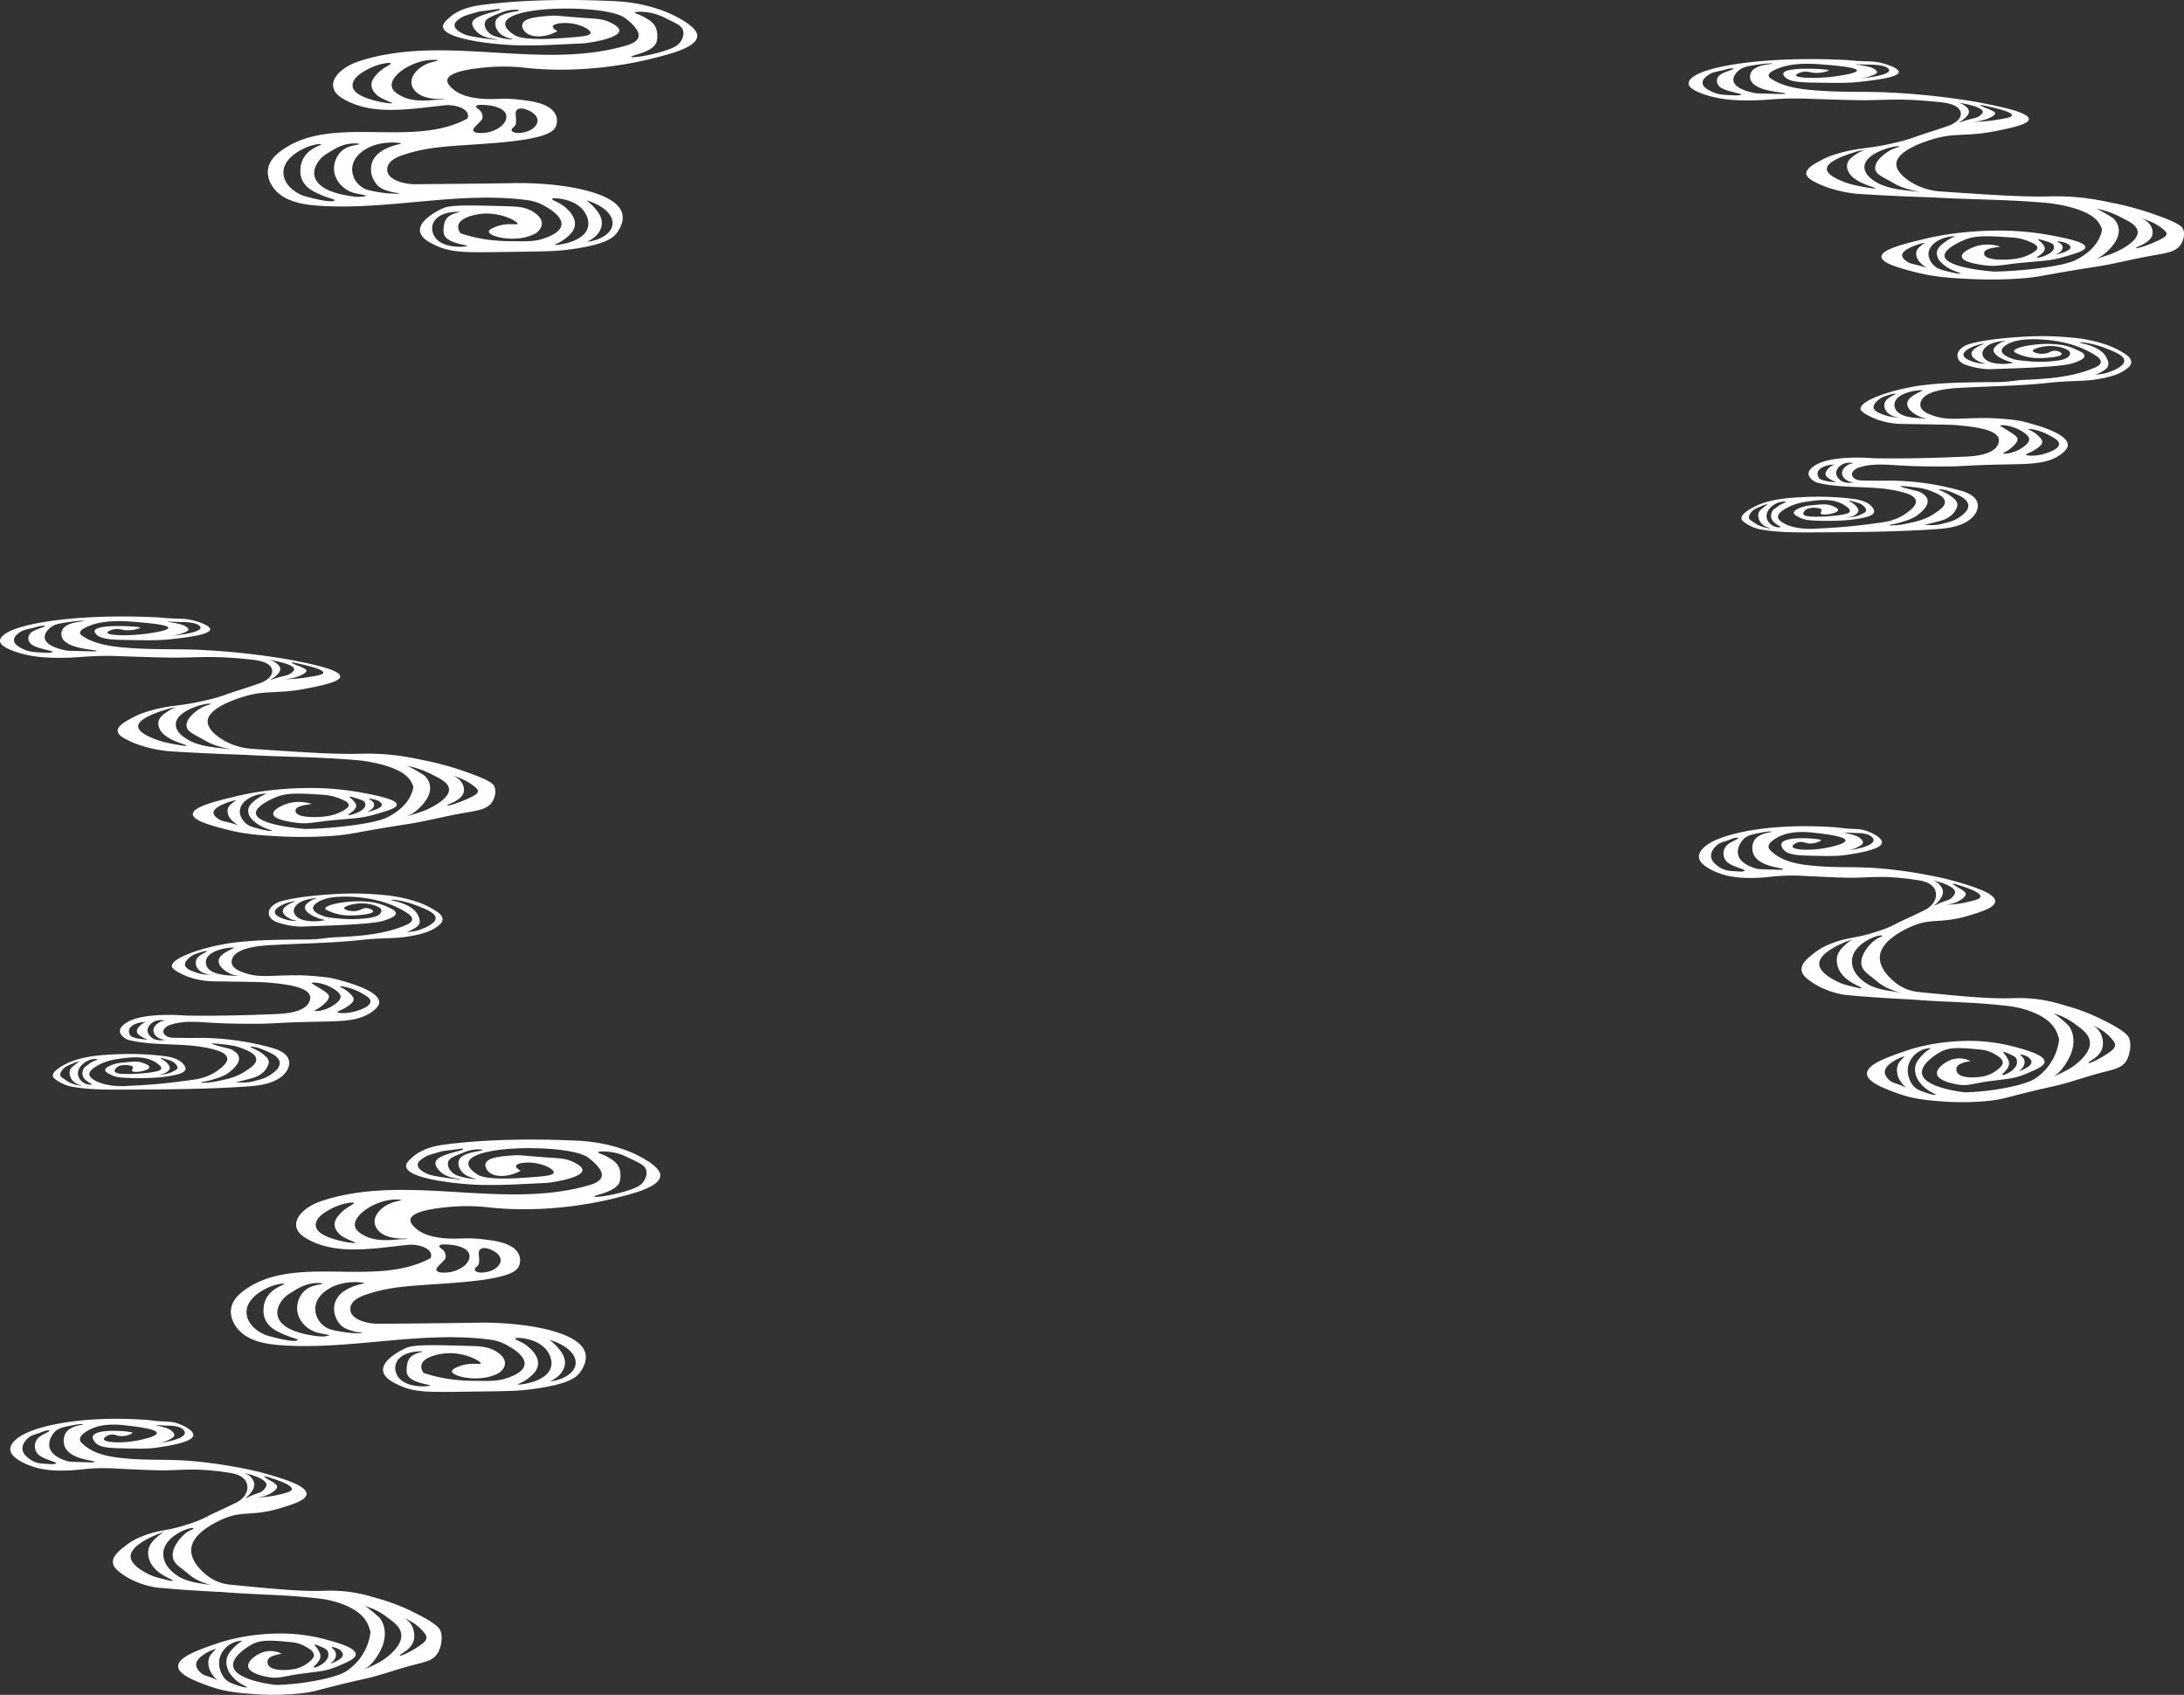 <svg xmlns="http://www.w3.org/2000/svg" viewBox="0 0 1772.55 1375.41"><rect x="0" y="0" width="1772.55" height="1375.41" fill="#333333" stroke="none"/><defs><style>.cls-1{fill:#fff;}</style></defs><title>アセット 13</title><g id="レイヤー_2" data-name="レイヤー 2"><g id="装飾"><path class="cls-1" d="M1772,186.42c-.71-2-2-5-23.82-12.56a243.85,243.85,0,0,0-30.08-8.49c-12.43-2.4-27.92-6.65-55-6-20.5.51-43-.9-87.87-4a52.54,52.54,0,0,1-22.13-6.34c-3.28-1.88-13.9-8.15-14-15.82-.09-10.85,22.88-18.13,28.28-19.87,19.39-6.23,27.73-1.82,54.58-7.42,10.92-2.27,24.58-5.11,24.68-9.25.15-5.68-25.29-10.61-41.83-13.82a595.41,595.41,0,0,0-76.6-8c-16.06-.52-32.17-.07-48.21-1.06-13.58-.84-29.93-2.08-41.19-9.07-1.12-.69-3.25-1.75-3.34-3.35-.16-2.76,5.62-5,8.08-6,10.84-4.27,25.22-4,36.06-3,22.78,1.71,27.47,3.49,27.52,4.81.08,2-10.85,3.76-15,4.4-16.16,2.54-34.07,1.92-34.43-.4-.17-1,3.25-2.54,6.11-2.94a16.44,16.44,0,0,1,6.12.54c7,1.35,14.38-1.1,14.36-1.8,0-.86-35.23-3.24-36.94,2.56a2.62,2.62,0,0,0,.69,2.18c3.19,4.58,12.06,5.13,24.78,5.34,17.54.29,26.31.44,35.41-.54,10.94-1.17,32.48-3.48,32.83-8,.23-3.12-9.62-6.48-15.45-7.75-4.12-.89-7-.9-11.91-1.06-12.21-.41-8.64-.8-22.85-1.34-58.29-2.22-102.83,4.89-115.55,13.22-1.35.89-5,3.29-4.83,6.27.2,3.26,4.88,5.7,9.34,7.49,14.11,5.67,29.23,6.13,38,6.14,18.67,0,22.79-1.89,44.69-1.52,3.72.06,1.84.08,13.72.46,21.25.67,32,1,39.94.88,10.89-.18,21.8-.74,32.68-.33,8.63.31,17.22,1,26.9,2.07,6.47.73,14.29,2.66,15.54,8,1.16,4.94-4.48,9.19-10.09,11.11-6.29,2.16-11.33,3.85-16.66,5.53-15.46,4.88-13.29,5.38-33.08,9.61-16.78,3.59-23.2,2.48-39.84,7.31a66.62,66.62,0,0,0-13.83,5.56c-7,3.79-18.41,9.68-6.92,16.34,16.12,9.36,36.64,10.79,36.64,10.79,25.9,1.68,48.26,2.44,52.39,2.59,15.76.55,12.44.65,29.57,1.29,25.3.94,44.3,1.15,71.18,3.41,0,0,33.47,2.82,42.6,16a21.73,21.73,0,0,1,2.8,5.6c-.11.68-.24,1.28-.35,1.76-3.25,13.54-16.22,20.53-19.8,22.44-3,1.59-8.42,4.11-27.52,6.81a335.37,335.37,0,0,1-40.07,3.21c-3-.23-38.75-3.09-40.07-12.42-.92-6.54,15.46-13.07,16.9-13.63,9.1-3.54,18.94-2.89,38.62-1.6a42.9,42.9,0,0,1,12.07,2.8c2.92,1.15,7.73,3,7.73,5.61,0,.68-.34,1.86-3.87,4a37.91,37.91,0,0,1-13.84,4.87c-8.07,1.1-23.31,1.51-25.26-3.26-2.15-5.26,9-5.83,12.82-6.66a32.89,32.89,0,0,0-18.24-.69c-5.52,1.47-13.47,5.35-12.93,8.95.67,4.4,13.72,6.23,17.87,6.81,10.72,1.5,14.6-.46,31.38-2,20.61-1.9,23.32-1.53,37.76-5.93,6.88-2.09,13.28-4,13.27-6.67,0-4.23-16.49-7.42-25.83-9.22a231.62,231.62,0,0,0-39.69-4.22c-31.71-.47-55,4.32-63.87,6.45-16.63,4-36.2,8.65-36.12,14.73.07,5.47,16,9.56,27.68,12.56,15.61,4,28,4.66,44.31,5.53a356.36,356.36,0,0,0,40.56-.4c17.61-1.29,16.1-2.53,61.79-9.62,14.57-2.26,28.76-6,43.23-8.6,13.53-2.46,21.45-3.12,25.57-9.66C1770.48,197.61,1773.9,192,1772,186.42ZM1513.72,52.36c5.59.2,6.07,0,9.08.31s6.57.69,9,2.39c8.2,5.79-20.49,8.52-24.1,8.83a43.4,43.4,0,0,0,13.14-3.2c.92-.38,2.47-1.08,2.57-2.14,0-.52-.25-1.17-1.61-2.14-2.18-1.56-4.67-2.23-9.47-3.14-3.92-.73-6-1-6-1.13S1509,52.2,1513.72,52.36ZM1405.6,77.25c-6.2-.19-11.67-.36-17.06-3.21-2.63-1.38-6.43-3.38-6.7-6.55-.34-4,5.22-7.06,6.27-7.64,1.73-1,4.27-1.51,9.29-2.61,2.27-.49,7.67-2.54,9.95-1.48-4.16,2.14-10.85,3.12-13.1,7-1.9,3.32-.25,7.13,3.5,9,4.94,2.41,10.57,3.14,15.83,4.86C1411.81,77.81,1407.88,77.32,1405.6,77.25ZM1442,76.18c-10.65-.23-16-.35-17.06-.53-1.57-.27-16.58-2.78-18-9.89-.85-4.18,3.42-7.88,4.19-8.54,3.63-3.16,8.39-3.8,17.89-5.09,5.89-.79,9.41-.81,9.47-.52.1.55-13.28.54-17.06,6.67a7.61,7.61,0,0,0-.32,7.22c4.42,9.15,28.18,9.34,28,10.41C1449,76.32,1445.56,76.26,1442,76.18Zm171.52,10.16c5.53,1.25,19.62,4.44,19.42,7.21-.12,1.72-5.69,2.6-13.34,3.81-11.6,1.84-18.86,1.42-18.86,1.37a34.6,34.6,0,0,0,14.06-3.08c4.49-2.1,4.48-3.47,4.45-3.77-.08-.85-1.08-1.37-3.08-2.4-2.4-1.24-3.92-1.52-7.13-3-1.94-.91-2-1.07-1.94-1.12C1607.2,84.91,1612.44,86.1,1613.49,86.34Zm-18.73,9.54c1.23-1.15,3.62-3.4,3.14-6a5.6,5.6,0,0,0-1.93-3,14.92,14.92,0,0,0-7.72-3.81s21,3,21,7.79c0,.78-.57,1.32-1.71,2.4-3,2.83-5.64,2.42-13,4.72-2.3.72-4.52,1.52-4.64,1.32S1592.36,98.15,1594.76,95.88Zm-79,56.36a127.84,127.84,0,0,1-13.23-2.67c-2.16-.63-19.86-5.83-19.86-12.48s17.58-12,22.65-13.62a74.5,74.5,0,0,1,8.16-2,38.92,38.92,0,0,0-6.75,3.47c-2.77,1.82-6.3,4.13-7.41,7.68a8.64,8.64,0,0,0,.33,5.48c3.51,10.34,22.64,13.64,22.3,14.74C1521.82,153.21,1519.39,152.87,1515.75,152.24Zm6.58-4.68c-5.43-3.3-8.17-6.39-9-10.15-3-13.44,27.63-20.32,28-18.39.12.57-3.82.74-8.83,3.87-1.27.8-11.48,7.34-10.6,14.2.62,4.77,6.75,6.7,14.81,11.47,6.67,3.95,14.29,5.82,21.88,7.24C1546.46,154.27,1533.05,154,1522.33,147.56Zm151.13,55.22A3.9,3.9,0,0,0,1674,200c-.6-2.5-4.21-3.52-3.92-4s2.86.19,4,.47a12.39,12.39,0,0,1,3.45,1.13c.34.19,2.74,1.54,2.89,3,.34,3.25-11.4,6.12-11.58,5.81S1672.07,205.39,1673.46,202.78Zm-19.31-8.42c.35-.53,4.31.72,5.12,1,4.33,1.37,6.51,2,7.25,3.42,2.8,5.42-7.18,9.42-12,10.29-.54.09-1.3,0-1.38-.4,1-.76,2.19-1.44,3.16-2.26,1.32-1.12,3.25-2.76,3.25-4.83,0-1.37-.84-2.4-1.86-3.68C1655.92,195.6,1653.9,194.76,1654.15,194.36Zm-96.66,21.1c-4.82-1.26-6.2-1.27-8.26-2.33-.56-.29-5.42-2.86-5.47-5.88-.1-5.87,18.12-10.62,18.43-10.13.08.13-1.19.63-3.36,2.46a12.9,12.9,0,0,0-2.75,2.81,7,7,0,0,0-.74,5.13c.91,5.56,7.7,9.34,8.69,9.88C1562.58,216.92,1560.32,216.21,1557.49,215.46Zm24.3,5.07c-5.65-1.42-8.56-2.15-11.26-4.27-3.48-2.73-5.83-7.15-5.34-11.22.84-6.84,9.79-13.16,21.75-13.36a41.8,41.8,0,0,0-10,5.9c-3.47,2.8-4.29,4.56-4.7,5.84a7.34,7.34,0,0,0-.16,3.69c.39,2.1,1.58,4.56,5,7.42,6.55,5.51,14.3,6.74,14.08,7.34S1586.29,221.66,1581.79,220.53Zm133.88-15.34c-5.68,2.36-15.47,5.1-15.47,5.1,6.91-2.14,13.71-9.29,16.84-14.56,3.61-6.09,3.68-13-1.73-18.35-.88-.88-10.42-6.73-14.36-8.2a76.31,76.31,0,0,1,21,7.44c4.79,2.53,11.9,5.58,12.88,10.76C1736.29,195,1722.18,202.48,1715.67,205.19Zm37.93-11c-8.61,4.35-19.51,7.92-20,7s11.22-3.38,13.21-10.49a9.73,9.73,0,0,0-1-6.94c-2.42-4.74-7.55-6.57-8.64-6.93,2.58.78,4.64,1.55,6.06,2.12a45.08,45.08,0,0,1,12.56,7.21c2.12,1.79,2.58,2.62,2.57,3.47C1758.4,191.64,1755.67,193.12,1753.6,194.16Z"/><path class="cls-1" d="M1725.23,287.57a66.44,66.44,0,0,0-15.41-7.74,119.6,119.6,0,0,0-27.52-5.78,247.17,247.17,0,0,0-42.32-.66c-13.48.9-27.65,2.14-40.74,5.52-5.34,1.38-12.66,5.86-10,12.17,1.25,3,4.69,4.6,7.91,5.57a66.88,66.88,0,0,0,17.36,3c13.49-.63,58.57-1.45,68.08-5,2.23-.82,9-2.77,9.24-5.7.24-2.4-4.25-4.05-6-4.9a46,46,0,0,0-12.71-4.15,81,81,0,0,0-10.44-.8c-13.36-.15-28.16,3-28.14,5.84,0,.88,1.45,1.47,4.36,2.67a41.35,41.35,0,0,0,15.81,3c7.16,0,18.47-1.13,18.61-3.32.08-1.16-2.92-2.6-5.57-2.67-2.36-.06-3.54,1-5.56,1.7-5.46,1.94-12.24-.2-12.35-1.63s7.21-3.93,14.24-3.92c7.6,0,15.9,2.86,16,5.65.21,5.11-8.9,6.06-12.52,6.52a106.22,106.22,0,0,1-23.24,0c-5.39-.51-8.13-.78-10.57-1.63-2.27-.79-9.06-3.15-9.15-6.67-.07-3.08,5-5.76,7.74-6.71.7-.25,4.52-2,12.57-2.45,0,0,32-2.7,55.9,13,2.61,1.7,4.42,3.49,4.22,5.33-.23,2.14-2.48,3.46-4.51,4.35-11.92,5.25-24.92,7.61-37.89,8.84-6.55.62-13.13,1-19.71,1.26-5.66.25-11.34,1.35-17.08,1.63q-2.94.15-5.9.19c-3.73.07-4.83,0-13.6.11-7.45.1-13.43.24-15.3.29-1.51,0-19.16.54-32.44,2.38-21.65,3-49.16,11.93-48.61,19,.06.74.47,2.06,5.39,4.85,12.26,6.94,24.7,7.27,29.21,7.34,36.28.55,39,.56,44.63,1.09,12.09,1.14,31.16,3.08,33,11a7.08,7.08,0,0,1-.54,4.32c-3.7,8.89-20.24,9.82-26.62,10.1-48.11,2.17-74.55,1.29-74.55,1.29-1.52-.13-34-2.82-47.38,5.83-1.42.92-5.43,3.51-5.32,6.82.13,3.66,5,6.71,7.35,7.27,23.61,5.71,49.19,1.13,72.25,8.64,3,1,6.36,2.52,7.38,5.46,1.47,4.25-5.69,9.19-7.8,10.71-7.78,5.6-16,6.86-19.73,7.38-23.53,3.31-33.16,4.06-56.23,5.18,0,0-15.78.78-24.87-5.45-2.76-1.89-3.1-3.44-3.14-4.18-.08-1.56.94-3.52,5.42-6.31,6.8-4.23,14-5.61,19-6.28,9.92-1.31,21.16-2.79,30.37,3.59a25.14,25.14,0,0,1,2.78,2.24,2.84,2.84,0,0,1,.69,2.47c-.19.66-1.13,2.38-15.53,3.58-2.81.24-4.68.39-7.42.45-6.16.13-14,.29-14.72-2.12-.36-1.15,1-2.52,1.51-3,1.49-1.51,3.45-1.77,5.33-2a14.35,14.35,0,0,1,3.71,0c1.77.22,3.67.47,4.17,1.57s-1,2.23-.66,3c1,2.12,13.92.07,14.11-2.82.12-1.89-5.28-3.6-6.24-3.9-3.5-1.1-7.49-.72-15.32.09a29.65,29.65,0,0,0-9.74,2.24c-1.73.78-4.66,2.09-4.64,3.81,0,1.32,1.76,2.29,3.52,3.25a23.4,23.4,0,0,0,7.61,2.58c10.92,1.3,26.15.51,27.36.45a110.06,110.06,0,0,0,15.76-1.79c7.79-1.5,10.42-3,10.9-4.94.15-.59.19-1.64-.93-3.36-3.73-5.72-12.74-7-15.3-7.39a228.51,228.51,0,0,0-40.29-1.57c-14.34.64-30.25,1.81-43,9.14-2.4,1.38-8.65,5.06-8.06,8.56.1.59.49,1.76,4.08,4a34.08,34.08,0,0,0,10.9,4.5c14.25,2.59,28.86,2.52,43.37,2.46,32.6-.16,65.22-.32,97.74-2.46,9.54-.63,19.58-1.61,27.49-6.69.4-.25.79-.52,1.18-.8,4.67-3.34,8.35-9.06,6.61-14.41s-8.16-8-13.86-9.59a216.88,216.88,0,0,0-62.51-8c-5.41.1-10.66-.1-16-.11-2.46,0-5.07-.2-7.08-1.57-5.15-3.51-.61-7.7,3.51-9,10.49-3.39,20.92-2.41,31.73-1.74,11.52.72,23.07.94,34.61.93,20.83,0,17.49-1,52.13-1.67,21-.43,35.82-.16,46.8-9.38,2.59-2.19,4.16-4.22,4.14-6.52-.1-9.09-25-15.89-31.07-17.54a72.18,72.18,0,0,0-12.48-2.65c-13-1.5-21.3-1.55-21.3-1.55-24.06-.13-31,2.29-43.94-1.8-4-1.27-10-3.6-10.81-8a7.29,7.29,0,0,1,.74-4.44c4-8.54,24-9.86,30.24-10.22,23.92-1.38,48-1.54,71.79-4,4.37-.46,8.74-.89,13.13-1.16,9.62-.59,19.36-.36,28.88-2.1,8.29-1.52,17.21-3.5,23.65-9.13a7.06,7.06,0,0,0,2.61-3.87C1730.11,291.6,1727.62,289.22,1725.23,287.57Zm-121.29,6.71c-1-.26-10.1-2.49-10.37-6.28s8.66-7.57,13.52-8.58a18.47,18.47,0,0,1,3.39-.47c.09.18-2.1.7-4.32,1.88-1.86,1-5.94,3.15-6.07,6.07-.16,3.29,4.76,6.08,7.59,7.09,2,.72,3.76.79,3.74.93S1607.71,295.2,1603.94,294.28Zm20.26-16.43c-2.58,1.19-5.94,3.73-6.22,6-.42,3.47,6,8.24,16.41,10.48a38.82,38.82,0,0,1-15.41.43c-3.13-.54-6.37-1.59-8.4-3.95-4.5-5.23,1.05-10.16,6-12.07a37.09,37.09,0,0,1,12.18-2.2A15.18,15.18,0,0,0,1624.2,277.85ZM1504.25,407c3.7,1,5.55,1.49,7.22,2.79.81.64,3.48,2.71,3,4.7-.27,1.16-1.49,1.75-3.94,2.92a25.63,25.63,0,0,1-6.72,2.09,19.46,19.46,0,0,1-5.11.37,14.09,14.09,0,0,0,5.59-1.28c.68-.34,3.92-1.94,4-4.34a3.73,3.73,0,0,0-.82-2.19c-2.55-3.86-6.84-5.2-6.66-5.63S1503.23,406.7,1504.25,407Zm-67.44,21.61c-.08.33-6.19-.4-10.78-3-.81-.45-1.66-1-3.36-2.17-2.66-1.79-2.93-2.14-3.1-2.53-.86-2,1.24-4.61,1.82-5.32,1.6-2,3.48-2.83,7.14-4.44,2.33-1,5.59-2.26,5.78-1.9.11.21-.92.78-3.06,2.54s-3.16,2.61-3.71,3.8a6.84,6.84,0,0,0-.46,3.81,9.75,9.75,0,0,0,2.78,5.61C1432.89,428.11,1436.88,428.33,1436.81,428.59Zm6.49-.65a10.92,10.92,0,0,1-6.64-2.93c-7.27-7.1.44-15.91,8.41-17.66,2.15-.47,4.42-.4,4.49-.05s-2.17.86-5.58,2.88c-2,1.19-1.13,1-4.15,2.95-1.39.91-3,4.15-2.18,7.24.57,2.16,2.09,3.42,3.57,4.64a38.31,38.31,0,0,0,4.21,2.58A5.39,5.39,0,0,1,1443.3,427.94Zm136.33-30.05a43.49,43.49,0,0,1,7,2.68,54.24,54.24,0,0,1,5.73,2.77c2.91,1.87,6,4.76,5,8.46-.94,3.48-4.49,6.14-7.41,8.1-4,2.73-7.86,3.65-11.47,4.6a37.5,37.5,0,0,1-10.93,1.63s-.55,0-5.79-.23c2-.45,4.88-1.12,8.34-2,4.69-1.21,7.07-1.83,8.81-2.69s6-3,8.35-7.4c1.45-2.69,1.46-4.15,1.39-4.7a7.19,7.19,0,0,0-2.55-4.26c-5.61-5.27-12.47-7-12.29-7.62C1574,396.81,1577,397.23,1579.63,397.89Zm-37.33-3.36c0-.09.27-.37,5.56.19,8.69.92,13,1.38,17.91,3.2s12.3,4.61,12.7,9.16c.34,3.86-4.57,7.08-9.12,10.07-7.12,4.67-14.27,6.16-23.47,8.08a50.27,50.27,0,0,1-6.18.89c-2.61.22-6.4.35-6.44,0s5-.79,11.59-2.92c3.91-1.25,7.2-2.3,10.67-4.7,1.17-.81,10.33-7.15,8.81-13.22-.62-2.44-2.71-3.9-4.18-4.93-2.71-1.9-4.58-1.72-12.75-4C1542.35,394.89,1542.29,394.6,1542.3,394.53Zm-59.18-4c-5.16-1-6.13-1.89-6.53-2.34a5.79,5.79,0,0,1-1.41-4.54c.59-3.53,6.16-6.52,13.91-6.72a12,12,0,0,0-4.87,3c-1.18,1.23-2.87,3-2.58,4.94s2.25,3.12,4.09,4.25c2.39,1.47,4.24,1.74,4.17,2S1486,391.09,1483.12,390.54Zm17.33-13.61c-2.46,1.17-5.52,3.88-5.44,7.07.08,3.57,4.11,7.28,9.73,7.39-.47.12-7.75,1.83-12-2.51-.55-.57-2.92-2.82-2.44-5.84s3-5,4.12-5.7c4.3-2.83,9.27-1.68,10.31-1.41A10.42,10.42,0,0,0,1500.45,376.93ZM1663,353.14c4.42,2.38,8.17,4.41,8.15,7.14,0,4.57-10.61,7.58-12.48,8.12-7.33,2.08-14.22,1.46-14.37.51-.13-.77,4.13-1.4,9.48-5.42,3.17-2.39,3.61-3.63,3.69-4.5.18-2.12-1.65-3.86-3.51-5.59-4.08-3.79-7.82-4.68-7.67-5.12C1646.54,347.63,1654.76,348.66,1663,353.14Zm-39.55-7.68c.33-1.1,10.62-.29,18.8,5.3,4.32,3,4.57,4.87,4.61,5.45.19,3-3,5.27-5.25,6.88-6.94,5-15.46,5.62-15.75,4.77-.16-.49,2.48-1.07,6-4.06,2.64-2.23,5.95-5,5.53-7.86-.27-1.85-3.4-3.81-9.65-7.67C1624.14,346,1623.39,345.77,1623.49,345.46Zm-93.76-8.56c-4-1.37-8.53-3-9.06-6.08-.56-3.31,4.91-7.12,5.18-7.32a20.34,20.34,0,0,1,5.36-2.36c2.6-.91,6.93-2.16,7.2-1.57.37.81-8,2.95-8.91,8.13a7.73,7.73,0,0,0,.36,4c1.41,3.88,6,6.51,11.51,7A34.11,34.11,0,0,1,1529.73,336.9ZM1558.18,318l-.45.23c-4.45,2.28-10.82,5.46-9.66,10.65,1,4.45,6.51,7.82,11,9.61a38.8,38.8,0,0,0,5.27,1.05c-1.55,0-4.24,0-8.17-.29-6.76-.51-17-2-18.46-9.19-1-4.85,2.69-8.3,7.4-10.36a36.85,36.85,0,0,1,8.35-2.45c1.23-.21,2.48-.33,3.73-.5.72-.1,3.49,0,3.89-.21Zm154.61-16.43a33.94,33.94,0,0,1-12.37,2.38,24.75,24.75,0,0,0,7.85-3.88,7.4,7.4,0,0,0,2.32-2.32c1.65-3.09-.7-7.14-1.36-8.28-5.34-9.24-21.49-10.83-21.33-11.52.12-.53,9.88.16,21.79,4.93,7,2.8,14.39,5.78,14.37,9.86C1724.05,297.11,1715.7,300.45,1712.79,301.61Z"/><path class="cls-1" d="M527.72,47.87c-19.46,4.83-59.71,11.94-102.58,7a153.63,153.63,0,0,0-30.58-.18c-7.53.69-29.36,2.69-31.37,9.73-.91,3.19,2.59,6.2,4.63,8,10.24,8.82,30,8.09,36.05,7.87,1.91-.07,5.59-.27,10.82,0,3.08.13,6.48.48,12.15,1.25,5.15.7,18.79,2.56,23.47,10.34a11.58,11.58,0,0,1,.45,11.45c-2.29,4.07-9.1,9.53-50.4,12.8-34.9,2.76-51.7,2.26-73.9,9.86-5.22,1.78-10.89,4.7-12,9.77-2.14,9.7,12.62,13.87,23.23,13.75,30.81-.35,45.53-.33,80.39-.92,32.48-.54,79.62,5.68,86.44,23.24,3.45,8.87-4.43,17.9-4.78,18.29-3.19,3.55-9.78,8.57-37.25,12.31C450.27,204,444,204,406,204.52c-28.23.37-39.57.54-52.08-5.21-4.53-2.08-12.17-5.71-13-11.56-1.45-9.93,17.78-18.39,18.81-18.83,6.53-2.81,22.27-2.4,53.49-1.49,5.67.17,13.52.48,19.83,4.66,1.85,1.23,7.22,4.78,6.68,10-.42,4-4,6.64-5.22,7.44a38.2,38.2,0,0,1-10.08,3.41c-13,2.47-27.61-1.54-27.7-4.95,0-1.57,3-2.85,5.35-3.83,9.08-3.8,17.48-1.34,18-2.51.72-1.67-14.9-10.63-31.74-7.81-2.72.45-14.14,2.36-16.18,8.47-.94,2.85.52,5.5,1.6,7a121.17,121.17,0,0,0,16.92,4.35,139.78,139.78,0,0,0,24.45,2.06c12.63.2,18.94.3,25.88-2.09,4-1.38,13.06-4.5,14.5-10.34,1.85-7.51-10.18-14.26-12.94-15.81a37.23,37.23,0,0,0-13.61-4.93c-56-7.76-113.18,8.2-169.73,4.43-10.42-.7-21.21-2.21-29.84-7.67s-14.41-15.88-11.08-25.14c1.79-5,5.89-8.95,10.34-12.16,41.25-29.69,105.89-1.24,150.8-25.85,2.93-7.74-9.87-11.6-18.61-10.7-27.87,2.88-58.45,8.74-82.1-5.16-2.94-1.72-5.79-3.83-7.29-6.75-5-9.82,7.43-19.58,18.43-23.33C358.87,26.68,437.93,57.52,508.06,37c3.62-1.06,7.46-2.45,9.45-5.45,4.25-6.43-9-16-10.49-17.11l-.12-.08C492,3.86,413.44,3.89,410.13,18.51c-1,4.42,5.24,8.5,7.06,9.69,2.22,1.45,8.49,4.95,39.79,2.67,14.38-1.05,21.59-1.62,22.25-3.88.82-2.82-8-7.2-16.43-8.11-5.69-.62-13.31.13-14.05,2.35-.47,1.38,1.81,3,3.69,4.08-9.53,5.22-20,5.42-25.09,1.58-2.41-1.82-4.47-5.2-3.06-8,2.21-4.43,11.86-5.21,21-6,7.66-.62,7,.23,33.87,2,5.62.37,11.4.72,17.05,3.79,2.56,1.39,6.69,3.64,6.43,6.31-.52,5.39-18.55,9-28.49,10.16-.28,0-5.58.28-16.18.78-13.41.63-17.35.79-22.36.87,0,0-7.49.12-14.64,0-16.49-.34-59.82-4.36-61.39-14.81-.4-2.7,2.12-5,5.2-7.74,8.85-8,21.92-9.71,27.89-10.44,42.1-5.19,83.88-3.82,102-3.07,8.15.33,22.25,1,38.51,6.27A114.94,114.94,0,0,1,544,11.1c3.26,1.52,22.13,10.32,21.9,18.09C565.62,38.66,542.84,44.13,527.72,47.87ZM360.53,190.6c-1-2.59-.43-6.33-.28-7.22a12,12,0,0,1,2.21-6c3.52-4.43,10.92-5.06,10.81-5.34s-14-1.06-20,6.36c-3.91,4.77-2.88,10.78.23,14.73,7.16,9.08,25.35,7.23,25.6,6.44S363.35,197.63,360.53,190.6ZM482.6,195c8-2.31,14.69-7.39,14.56-14.22-.15-7.44-8.69-14.57-21.35-18.26,1.18.85,14.22,10.51,12.53,20.25a16.91,16.91,0,0,1-2,5.36c-2.9,4.64-7.73,7.09-10,8.08A32.32,32.32,0,0,0,482.6,195Zm-24.21-27.05c1.69,1.38,9.77,8,8,15.84-1.08,4.7-5.28,8-7.61,9.84-4.64,3.66-8.78,4.64-8.6,5,.39.66,19.92-1.22,25.72-11.12,3.61-6.18.68-13.44-3.35-17.86-4.58-5-11-6.83-13.37-7.47-4.73-1.27-10.57-1.72-11.06-.73S453.16,163.66,458.39,167.94Zm-211-47.78c-1.86.84-18.28,8.14-17.33,20.76.58,7.64,6.63,13.83,15.08,17.5,2.27,1,25.37,7.21,26.42,4,.21-.63-4.36-1.44-10.39-4-5.08-2.18-10.4-4.46-13.9-9a17.08,17.08,0,0,1-3.42-12.08,19.25,19.25,0,0,1,5.39-12.89c5-5.16,11.79-6.72,11.41-7.38S253.56,117.35,247.36,120.16Zm35.15-3.3c-6.3,1.07-10.85,3.87-15.67,6.91a34.68,34.68,0,0,0-5.54,3.87c-1.05,1-8.21,8.13-5.85,16.07,3.16,10.69,20.89,13.95,25.75,14.84s11.48,2.07,16.2.22c-4.12-1.21-8.67-1.42-12.76-3.14-6.83-2.85-12.33-9-13.39-16.21-1-6.91,2.09-15.46,9.62-19.33,4.88-2.51,10.72-2.58,10.62-3.17S287,116.1,282.51,116.86Zm15.28,3.61c-2,1.13-9.24,5.25-11.38,12.66s1.49,15.72,8.83,19.65c2.71,1.45,5.53,1.95,11.19,3,9.47,1.71,17.67,1.47,17.72,1.12s-3.79-.2-8.68-1.8c-1.88-.62-6.45-1.69-9.3-4.94-3.79-4.33-5.52-9.36-5-14.39a15.6,15.6,0,0,1,2.53-7.44c3.94-5.93,11.28-8.58,14.23-9.65,4.79-1.73,7.63-1.77,7.58-2.11C325.41,115.76,309.83,113.8,297.79,120.47ZM415.34,106c.58,1.26,3,1.92,5,1.94,5.95,0,12.18-2.37,14.82-6.52,3.21-5.06-.91-9.54-6.6-12-2.21-1-4.84-1.77-7.3-1.16-5.86,1.46.25,10.88-4.11,14.66-.78.68-1.73,1.36-1.87,2.25A1.43,1.43,0,0,0,415.34,106Zm-30.85.58a6.18,6.18,0,0,0,3.6,1.25c8.68,1,19.63-3.47,22.29-10.25,3.81-9.73-11.31-12.75-20.87-12.47-1.24,0-2.82.31-3.06,1.26a1.17,1.17,0,0,0,.39,1.08,8,8,0,0,0,1.2.93,7.71,7.71,0,0,1,3.56,7.44C391.13,98.69,382.12,104.17,384.49,106.55ZM313.35,81.42c-1.56-.72-3.81-1.82-5-2.52-2.19-1.29-6.45-4.77-6.85-9.39-.36-4.22,2.67-7.47,4.74-9.69,5-5.39,11.46-7.4,10.87-8.42-.44-.75-4.22-.08-5.72.19a48.11,48.11,0,0,0-15.69,6.19c-3.82,2.25-7.75,5.15-9.07,8.82-2.21,6.21,3.47,10.11,10,12.61,10.79,4.12,21.58,5.1,21.81,4.47C318.54,83.45,317.15,83.17,313.35,81.42Zm31.88-29c5-2.46,10.21-2.83,10.08-3.41s-4.74-.55-8.25-.13C332.3,50.62,315.46,62.2,318.18,71c1.11,3.58,5.18,5.7,7.81,7.09,7.42,3.9,16.3,3.58,21.35,3.39,3.09-.11,4.32-.49,10-.69a12.3,12.3,0,0,0,3.41-.35c0-.47-13.33,1.17-21.28-4.38-.69-.48-4.6-3.3-5.41-7.79C332.84,61.5,339.39,55.29,345.23,52.42ZM405.6,7.35c-.16-.17-.48-.15-.74-.11-14,1.93-15.73,2.08-15.73,2.08-8.16,2.26-12.29,3.42-14.54,4.85-2.45,1.55-5.58,3.53-5.65,6.25-.08,3.39,4.62,5.78,6.95,7,1.62.82,4.24,1.93,17,3.71,7.65,1.07,10.77,1.24,10.83,1,.12-.41-10.53-.49-16.46-6.07-.54-.5-5.61-5.27-3.49-8.91,3.05-5.27,21-8,21.74-9.18C405.77,7.52,405.6,7.35,405.6,7.35Zm10.55,24.51c.1-.31-4-.57-8-3a13.07,13.07,0,0,1-5.29-5.73c-.31-.73-1.75-4.13-.13-7.07,3.49-6.33,19-6.54,18.77-7.63-.11-.6-4.77-.82-9.19.08a27.18,27.18,0,0,0-4.57,1.36c-8.34,3.21-12.51,4.82-13.76,7.38-1.73,3.54.79,7.63,3.44,9.82,2.36,2,5.13,2.64,9.23,3.66C411.6,31.93,416,32.17,416.15,31.86ZM553.81,23.4c-1.39-2.71-5-4.49-12.36-8A51.43,51.43,0,0,0,530.67,11c-7.42-1.9-15-1.73-15.35-.76-.25.77,4.33,1.4,10.22,5.26a18.5,18.5,0,0,1,5.5,4.76,13.74,13.74,0,0,1,2.34,7.15,18,18,0,0,1-.61,7c-3.13,8.17-20.89,10.45-20.47,11.66.34,1,12.79-.44,25.76-4.4,9-2.74,11.65-4.68,13.37-6.65C551.73,34.75,556.64,28.94,553.81,23.4Z"/><path class="cls-1" d="M1728.43,843.89c-.62-2.55-1.73-6.24-20.74-15.73a163.79,163.79,0,0,0-26.2-10.64c-10.82-3-24.31-8.34-47.87-7.49-17.85.64-37.41-1.13-76.52-5a35.75,35.75,0,0,1-19.27-8c-2.86-2.34-12.11-10.21-12.16-19.82-.08-13.59,19.92-22.72,24.63-24.9,16.88-7.81,24.14-2.29,47.52-9.29,9.51-2.85,21.4-6.42,21.5-11.6.12-7.12-22-13.3-36.43-17.32-5.8-1.62-36.68-8.66-66.71-10-14-.65-28-.08-42-1.32-11.83-1-26.06-2.61-35.87-11.37-1-.87-2.83-2.2-2.91-4.2-.14-3.45,4.9-6.31,7-7.52,9.44-5.35,22-5,31.41-3.71,19.84,2.15,23.92,4.38,24,6,.07,2.57-9.45,4.72-13,5.53-14.08,3.18-29.67,2.4-30-.51-.14-1.31,2.84-3.18,5.33-3.68a10.18,10.18,0,0,1,5.32.67c6.06,1.7,12.53-1.37,12.51-2.25,0-1.08-30.68-4.06-32.17,3.21a4.25,4.25,0,0,0,.6,2.72c2.78,5.74,10.51,6.43,21.58,6.7,15.28.37,22.91.55,30.83-.67,9.54-1.47,28.29-4.36,28.59-10,.21-3.91-8.37-8.13-13.45-9.71-3.58-1.12-6.12-1.14-10.37-1.34-10.63-.51-7.52-1-19.9-1.67-50.76-2.79-89.55,6.13-100.62,16.57-1.18,1.11-4.37,4.11-4.21,7.85.18,4.08,4.25,7.14,8.13,9.39,12.29,7.1,25.46,7.67,33.08,7.7,16.25,0,19.84-2.38,38.92-1.92,3.24.08,1.6.1,12,.58,18.5.85,27.89,1.27,34.77,1.11,9.49-.23,19-.93,28.47-.42a217,217,0,0,1,23.42,2.6c5.63.9,12.44,3.33,13.53,10,1,6.19-3.89,11.53-8.78,13.93-5.48,2.7-9.87,4.82-14.51,6.93-13.46,6.11-11.58,6.74-28.81,12-14.61,4.49-20.2,3.1-34.69,9.15a49.61,49.61,0,0,0-12,7c-6.07,4.75-16,12.13-6,20.48,14,11.73,31.91,13.52,31.91,13.52,22.55,2.1,42,3.06,45.61,3.24,13.73.69,10.84.82,25.76,1.62,22,1.17,38.58,1.44,62,4.28,0,0,29.14,3.53,37.1,20a34.35,34.35,0,0,1,2.44,7c-.1.86-.21,1.6-.32,2.2a44.22,44.22,0,0,1-17.23,28.12c-2.6,2-7.34,5.15-24,8.54a205.26,205.26,0,0,1-34.89,4c-2.61-.28-33.75-3.87-34.9-15.57-.8-8.19,13.46-16.37,14.72-17.07,7.92-4.44,16.49-3.63,33.63-2a27.86,27.86,0,0,1,10.51,3.51c2.54,1.44,6.73,3.82,6.73,7,0,.86-.3,2.34-3.36,5a26.81,26.81,0,0,1-12.06,6.1c-7,1.38-20.3,1.89-22-4.09-1.87-6.59,7.88-7.3,11.17-8.35a20.46,20.46,0,0,0-15.89-.86c-4.81,1.85-11.73,6.71-11.26,11.21.58,5.52,12,7.81,15.56,8.54,9.34,1.88,12.72-.57,27.33-2.51,18-2.39,20.31-1.93,32.88-7.43,6-2.63,11.57-5.07,11.56-8.37,0-5.3-14.36-9.29-22.49-11.55a142.79,142.79,0,0,0-34.57-5.29c-27.61-.59-47.86,5.41-55.62,8.08-14.48,5-31.52,10.84-31.45,18.47.06,6.85,13.92,12,24.1,15.73,13.59,5,24.38,5.84,38.59,6.93a216.39,216.39,0,0,0,35.32-.5c15.33-1.61,14-3.17,53.81-12,12.69-2.84,25-7.48,37.65-10.78,11.78-3.09,18.68-3.91,22.26-12.11C1727.16,857.92,1730.14,850.89,1728.43,843.89Zm-224.87-168c4.87.25,5.28,0,7.9.39s5.72.86,7.82,3c7.14,7.25-17.84,10.67-21,11.06a28.9,28.9,0,0,0,11.45-4c.79-.47,2.15-1.35,2.24-2.67,0-.66-.22-1.46-1.4-2.68-1.9-2-4.08-2.8-8.26-3.94-3.4-.92-5.21-1.24-5.2-1.42S1499.45,675.69,1503.56,675.9Zm-94.17,31.19c-5.39-.24-10.15-.46-14.85-4-2.29-1.73-5.6-4.24-5.83-8.21-.3-5,4.54-8.85,5.45-9.57,1.51-1.19,3.72-1.9,8.09-3.27,2-.63,6.69-3.19,8.67-1.86-3.62,2.69-9.45,3.9-11.4,8.8a9.56,9.56,0,0,0,3,11.22c4.31,3,9.21,3.93,13.78,6.09C1414.81,707.79,1411.38,707.18,1409.39,707.09Zm31.68-1.34c-9.27-.29-13.91-.44-14.86-.67-1.37-.33-14.44-3.48-15.69-12.38-.75-5.24,3-9.88,3.64-10.72,3.16-4,7.3-4.75,15.58-6.37,5.13-1,8.2-1,8.24-.66.1.69-11.55.69-14.85,8.37a13.3,13.3,0,0,0-.28,9c3.85,11.47,24.54,11.71,24.38,13.06C1447.17,705.93,1444.2,705.85,1441.07,705.75Zm149.37,12.73c4.81,1.57,17.08,5.56,16.91,9-.1,2.15-4.95,3.26-11.62,4.78-10.1,2.29-16.42,1.77-16.42,1.71a22.32,22.32,0,0,0,12.24-3.86c3.91-2.63,3.91-4.34,3.88-4.73-.07-1.06-.94-1.71-2.69-3-2.08-1.55-3.41-1.89-6.21-3.77-1.68-1.13-1.69-1.34-1.68-1.39C1585,716.69,1589.53,718.18,1590.44,718.48Zm-16.31,12c1.06-1.44,3.15-4.26,2.73-7.53a7.85,7.85,0,0,0-1.68-3.77,11.67,11.67,0,0,0-6.73-4.77c0-.07,18.31,3.75,18.32,9.76,0,1-.49,1.66-1.49,3-2.62,3.54-4.91,3-11.31,5.91-2,.9-3.94,1.91-4,1.66S1572,733.28,1574.13,730.44Zm-68.81,70.62c-5.89-1.47-8.84-2.21-11.52-3.34-1.88-.8-17.3-7.31-17.3-15.64s15.31-15.1,19.73-17.07a49.09,49.09,0,0,1,7.11-2.53,31.22,31.22,0,0,0-5.89,4.35c-2.4,2.27-5.48,5.17-6.44,9.62a15.22,15.22,0,0,0,.28,6.87c3.06,12.95,19.72,17.1,19.42,18.48C1510.61,802.28,1508.49,801.86,1505.32,801.06Zm5.73-5.86c-4.73-4.13-7.11-8-7.84-12.73-2.62-16.83,24.06-25.46,24.42-23,.1.71-3.32.92-7.69,4.85-1.1,1-10,9.19-9.22,17.79.53,6,5.87,8.4,12.89,14.38,5.81,4.94,12.44,7.29,19.05,9.07C1532.07,803.61,1520.38,803.32,1511.05,795.2Zm131.62,69.2a6.7,6.7,0,0,0,.46-3.49c-.52-3.13-3.67-4.41-3.41-5s2.49.24,3.52.59a8.65,8.65,0,0,1,3,1.42c.29.24,2.39,1.93,2.52,3.77.3,4.07-9.93,7.67-10.09,7.28C1638.59,868.71,1641.45,867.67,1642.67,864.4Zm-16.82-10.55c.3-.67,3.75.9,4.46,1.22,3.76,1.72,5.67,2.52,6.31,4.29,2.44,6.79-6.25,11.81-10.44,12.89-.46.12-1.12.07-1.19-.49.91-1,1.9-1.8,2.75-2.84,1.15-1.4,2.83-3.46,2.83-6,0-1.72-.73-3-1.62-4.61C1627.39,855.4,1625.63,854.35,1625.85,853.85Zm-84.18,26.44c-4.2-1.58-5.4-1.59-7.19-2.92-.49-.36-4.72-3.58-4.77-7.36-.08-7.37,15.78-13.31,16-12.71.08.17-1,.8-2.92,3.09a15,15,0,0,0-2.4,3.52,12.34,12.34,0,0,0-.64,6.43c.79,7,6.7,11.71,7.57,12.39C1546.1,882.12,1544.13,881.22,1541.67,880.29Zm21.17,6.35c-4.93-1.78-7.46-2.7-9.81-5.35a19.83,19.83,0,0,1-4.65-14.06c.73-8.57,8.53-16.49,18.94-16.74a36.75,36.75,0,0,0-8.72,7.4c-3,3.51-3.73,5.7-4.09,7.31a13.11,13.11,0,0,0-.14,4.62,17.76,17.76,0,0,0,4.34,9.31c5.7,6.9,12.45,8.44,12.25,9.19C1570.81,888.89,1566.76,888.06,1562.84,886.64Zm116.58-19.22a123,123,0,0,1-13.47,6.39c6-2.68,11.94-11.63,14.67-18.25,3.14-7.62,3.2-16.24-1.51-23-.77-1.1-9.07-8.44-12.5-10.27a54.19,54.19,0,0,1,18.3,9.32c4.17,3.17,10.36,7,11.22,13.48C1697.38,854.6,1685.1,864,1679.42,867.42Zm33-13.82c-7.5,5.45-17,9.92-17.4,8.8s9.77-4.24,11.51-13.15a17,17,0,0,0-.84-8.7,15.1,15.1,0,0,0-7.52-8.68,55.24,55.24,0,0,1,5.28,2.65,38.81,38.81,0,0,1,10.93,9c1.85,2.24,2.25,3.29,2.24,4.35C1716.63,850.44,1714.25,852.3,1712.46,853.6Z"/><path class="cls-1" d="M401.44,638.73c-.71-2-2-5-23.81-12.56a244.23,244.23,0,0,0-30.09-8.49c-12.42-2.4-27.92-6.65-55-6-20.5.51-43-.9-87.87-4a52.8,52.8,0,0,1-22.13-6.35c-3.28-1.87-13.9-8.15-14-15.82-.09-10.85,22.88-18.13,28.29-19.87,19.38-6.23,27.72-1.82,54.57-7.41C262.38,556,276,553.13,276.14,549c.15-5.68-25.29-10.61-41.83-13.82a595.41,595.41,0,0,0-76.6-8c-16.06-.52-32.16-.07-48.21-1.06C95.92,525.27,79.58,524,68.31,517c-1.11-.69-3.24-1.75-3.33-3.35-.16-2.75,5.62-5,8.07-6,10.84-4.27,25.23-4,36.07-3,22.78,1.72,27.46,3.5,27.51,4.81.08,2.05-10.85,3.76-15,4.4-16.17,2.54-34.08,1.92-34.44-.4-.16-1,3.26-2.54,6.11-2.94a16.44,16.44,0,0,1,6.12.54c7,1.35,14.38-1.1,14.36-1.8,0-.86-35.22-3.24-36.94,2.56a2.62,2.62,0,0,0,.69,2.18c3.19,4.58,12.07,5.13,24.79,5.34,17.53.29,26.3.44,35.4-.53,10.94-1.18,32.48-3.48,32.83-8,.24-3.12-9.62-6.48-15.45-7.75-4.11-.89-7-.9-11.91-1.06-12.21-.41-8.64-.8-22.85-1.34C62.1,498.49,17.55,505.6,4.84,513.93c-1.36.89-5,3.29-4.83,6.27.2,3.26,4.88,5.7,9.33,7.49,14.11,5.67,29.23,6.13,38,6.14,18.67,0,22.79-1.89,44.69-1.52,3.73.06,1.84.08,13.73.46,21.24.68,32,1,39.93.88,10.89-.18,21.8-.73,32.69-.33,8.63.31,17.21,1,26.9,2.08,6.46.72,14.28,2.65,15.53,8,1.16,4.94-4.47,9.2-10.08,11.12-6.3,2.15-11.34,3.84-16.67,5.52-15.46,4.88-13.29,5.38-33.08,9.61-16.77,3.59-23.19,2.48-39.83,7.31a66.44,66.44,0,0,0-13.84,5.56c-7,3.79-18.4,9.68-6.92,16.34C116.5,608.19,137,609.62,137,609.62c25.9,1.68,48.25,2.44,52.38,2.59,15.76.55,12.44.65,29.58,1.29,25.29.94,44.3,1.15,71.18,3.41,0,0,33.46,2.82,42.59,16a21.94,21.94,0,0,1,2.81,5.6c-.12.69-.25,1.28-.36,1.76C332,653.79,319,660.78,315.41,662.69c-3,1.59-8.42,4.11-27.52,6.81a335.55,335.55,0,0,1-40.07,3.21c-3-.23-38.75-3.09-40.07-12.42-.93-6.54,15.45-13.07,16.89-13.63,9.11-3.54,19-2.89,38.63-1.6a43,43,0,0,1,12.07,2.8c2.91,1.15,7.72,3,7.72,5.61,0,.69-.34,1.86-3.86,4a37.73,37.73,0,0,1-13.85,4.87c-8.06,1.11-23.31,1.51-25.26-3.26-2.14-5.26,9-5.83,12.82-6.66a32.86,32.86,0,0,0-18.23-.69c-5.53,1.47-13.47,5.35-12.93,9,.66,4.4,13.71,6.23,17.86,6.81,10.72,1.5,14.6-.46,31.38-2,20.61-1.9,23.33-1.53,37.76-5.93,6.88-2.09,13.28-4,13.28-6.67,0-4.23-16.5-7.42-25.83-9.22a231.7,231.7,0,0,0-39.7-4.22c-31.7-.47-55,4.32-63.87,6.45-16.63,4-36.19,8.65-36.11,14.73.07,5.47,16,9.56,27.67,12.56,15.61,4,28,4.66,44.32,5.53a356.18,356.18,0,0,0,40.55-.4c17.61-1.28,16.1-2.53,61.79-9.62,14.57-2.26,28.76-6,43.23-8.6,13.54-2.46,21.46-3.12,25.57-9.66C400,649.92,403.4,644.31,401.44,638.73ZM143.22,504.67c5.59.2,6.07,0,9.08.31s6.56.69,9,2.39c8.21,5.79-20.48,8.52-24.1,8.83a43.33,43.33,0,0,0,13.14-3.2c.92-.38,2.47-1.08,2.58-2.14.05-.52-.25-1.16-1.61-2.14-2.18-1.55-4.68-2.23-9.48-3.14-3.91-.73-6-1-6-1.13S138.51,504.51,143.22,504.67ZM35.09,529.56c-6.2-.19-11.66-.36-17.06-3.21C15.4,525,11.6,523,11.33,519.8c-.33-4,5.23-7.06,6.27-7.64,1.73-.95,4.27-1.51,9.29-2.61,2.27-.49,7.68-2.54,10-1.48-4.16,2.14-10.84,3.12-13.09,7-1.91,3.32-.26,7.13,3.49,8.95,4.95,2.41,10.58,3.14,15.83,4.87C41.31,530.12,37.37,529.63,35.09,529.56Zm36.37-1.07c-10.65-.23-16-.35-17.06-.53-1.57-.27-16.58-2.78-18-9.89-.85-4.18,3.42-7.88,4.18-8.54,3.63-3.16,8.39-3.8,17.9-5.09,5.89-.79,9.4-.81,9.46-.52.1.55-13.27.54-17.06,6.67a7.64,7.64,0,0,0-.32,7.22c4.42,9.15,28.18,9.34,28,10.42C78.47,528.63,75.05,528.57,71.46,528.49ZM243,538.65c5.53,1.25,19.62,4.44,19.42,7.21-.12,1.72-5.69,2.6-13.34,3.81-11.6,1.84-18.86,1.42-18.86,1.38A34.89,34.89,0,0,0,244.26,548c4.49-2.1,4.49-3.46,4.46-3.77-.09-.85-1.09-1.37-3.09-2.4-2.4-1.24-3.92-1.52-7.13-3-1.94-.91-1.95-1.07-1.94-1.12C236.69,537.22,241.94,538.41,243,538.65Zm-18.72,9.54c1.22-1.15,3.61-3.4,3.14-6a5.67,5.67,0,0,0-1.94-3,15,15,0,0,0-7.72-3.81s21,3,21,7.79c0,.78-.57,1.32-1.71,2.4-3,2.83-5.64,2.42-13,4.72-2.3.72-4.52,1.52-4.64,1.32S221.85,550.46,224.26,548.19Zm-79,56.36A127.84,127.84,0,0,1,132,601.88c-2.15-.63-19.86-5.83-19.86-12.48s17.58-12,22.65-13.62a75.06,75.06,0,0,1,8.16-2,38.92,38.92,0,0,0-6.75,3.47c-2.77,1.82-6.3,4.13-7.4,7.68a8.64,8.64,0,0,0,.32,5.48c3.52,10.34,22.64,13.64,22.31,14.74C151.32,605.52,148.88,605.18,145.24,604.55Zm6.59-4.68c-5.44-3.29-8.17-6.39-9-10.15-3-13.44,27.62-20.32,28-18.39.12.57-3.82.74-8.83,3.87-1.27.8-11.48,7.34-10.59,14.2.61,4.77,6.74,6.7,14.8,11.47,6.68,4,14.29,5.82,21.88,7.25C176,606.58,162.54,606.35,151.83,599.87ZM303,655.09a4,4,0,0,0,.53-2.78c-.6-2.5-4.21-3.52-3.91-4s2.85.19,4,.47a12.31,12.31,0,0,1,3.44,1.13c.34.19,2.74,1.54,2.9,3,.34,3.25-11.41,6.12-11.59,5.81S301.56,657.7,303,655.09Zm-19.31-8.41c.34-.54,4.31.71,5.12,1,4.32,1.37,6.51,2,7.24,3.42,2.81,5.42-7.18,9.42-12,10.29-.53.09-1.29,0-1.37-.39,1-.77,2.18-1.45,3.16-2.27,1.32-1.12,3.24-2.76,3.25-4.83,0-1.37-.85-2.39-1.86-3.68C285.41,647.91,283.39,647.07,283.65,646.68ZM187,667.77c-4.82-1.26-6.2-1.27-8.26-2.33-.55-.29-5.42-2.86-5.47-5.88-.1-5.87,18.12-10.62,18.43-10.13.09.13-1.18.63-3.36,2.46a13.13,13.13,0,0,0-2.75,2.81,7.07,7.07,0,0,0-.73,5.13c.9,5.56,7.69,9.34,8.69,9.89C192.07,669.23,189.81,668.52,187,667.77Zm24.31,5.07c-5.66-1.42-8.56-2.15-11.27-4.27-3.48-2.73-5.83-7.15-5.33-11.22.84-6.84,9.79-13.16,21.75-13.36a41.39,41.39,0,0,0-10,5.9c-3.48,2.81-4.29,4.56-4.71,5.84a7.46,7.46,0,0,0-.16,3.69c.39,2.11,1.58,4.56,5,7.43,6.54,5.5,14.3,6.73,14.07,7.33S215.79,674,211.29,672.84ZM345.16,657.5c-5.68,2.36-15.46,5.1-15.47,5.1,6.91-2.14,13.72-9.28,16.85-14.56,3.61-6.09,3.67-13-1.73-18.35-.89-.88-10.43-6.73-14.36-8.2a76.42,76.42,0,0,1,21,7.44c4.78,2.53,11.89,5.58,12.88,10.76C365.79,647.27,351.68,654.79,345.16,657.5Zm37.94-11c-8.61,4.34-19.52,7.91-20,7s11.21-3.38,13.21-10.49a9.78,9.78,0,0,0-1-6.94c-2.41-4.74-7.54-6.57-8.64-6.93,2.58.78,4.64,1.55,6.07,2.12a45,45,0,0,1,12.55,7.21c2.12,1.79,2.59,2.62,2.57,3.47C387.89,644,385.16,645.43,383.1,646.48Z"/><path class="cls-1" d="M354.73,739.89a66.48,66.48,0,0,0-15.41-7.75,119.83,119.83,0,0,0-27.52-5.78,247.29,247.29,0,0,0-42.33-.66c-13.48.9-27.64,2.14-40.73,5.52-5.35,1.38-12.67,5.86-10.06,12.17,1.25,3,4.69,4.6,7.91,5.57a67.63,67.63,0,0,0,17.36,3c13.5-.64,58.57-1.46,68.08-5,2.23-.82,9-2.77,9.25-5.7.23-2.4-4.26-4.05-6-4.9a45.85,45.85,0,0,0-12.71-4.15,82.71,82.71,0,0,0-10.44-.8c-13.36-.15-28.16,3-28.14,5.84,0,.88,1.46,1.47,4.36,2.67a41.36,41.36,0,0,0,15.82,3c7.15,0,18.47-1.12,18.61-3.32.07-1.16-2.92-2.6-5.58-2.67-2.35-.06-3.53,1-5.56,1.7-5.45,1.94-12.24-.2-12.35-1.63s7.21-3.93,14.24-3.92c7.61,0,15.91,2.86,16,5.65.22,5.11-8.89,6.06-12.52,6.52a106.22,106.22,0,0,1-23.24,0c-5.38-.51-8.12-.78-10.57-1.63-2.27-.79-9.06-3.15-9.14-6.67-.08-3.08,5-5.76,7.73-6.71.7-.25,4.53-2,12.57-2.45,0,0,32-2.7,55.91,13,2.6,1.7,4.41,3.49,4.21,5.33-.22,2.14-2.47,3.46-4.5,4.35-11.92,5.25-24.93,7.61-37.9,8.84-6.55.62-13.13,1-19.71,1.26-5.66.25-11.34,1.35-17.08,1.63-2,.1-3.93.16-5.89.19-3.73.07-4.84,0-13.6.11-7.45.1-13.43.24-15.3.29-1.51,0-19.16.54-32.45,2.38-21.65,3-49.16,11.93-48.6,19,.05.74.46,2.06,5.39,4.85,12.25,6.94,24.69,7.27,29.21,7.34,36.27.55,39,.56,44.63,1.09,12.08,1.14,31.16,3.08,33,11a7.19,7.19,0,0,1-.55,4.33c-3.69,8.88-20.23,9.81-26.62,10.09C176.42,825,150,824.09,150,824.09c-1.53-.13-34-2.82-47.39,5.83-1.42.92-5.43,3.52-5.31,6.82.12,3.66,5,6.71,7.34,7.27,23.61,5.71,49.19,1.13,72.26,8.64,3,1,6.35,2.52,7.37,5.47,1.47,4.24-5.68,9.18-7.79,10.7-7.78,5.61-16.05,6.86-19.74,7.38-23.53,3.31-33.15,4.06-56.23,5.19,0,0-15.78.77-24.87-5.46-2.75-1.89-3.09-3.44-3.13-4.18-.08-1.55.93-3.52,5.41-6.31,6.8-4.23,14-5.61,19-6.27,9.93-1.31,21.17-2.8,30.37,3.58a24.21,24.21,0,0,1,2.78,2.24,2.83,2.83,0,0,1,.7,2.47c-.2.67-1.14,2.38-15.53,3.58-2.81.24-4.69.39-7.42.45-6.17.13-14,.29-14.72-2.12-.36-1.15,1-2.52,1.5-3,1.49-1.51,3.46-1.77,5.33-2a14.37,14.37,0,0,1,3.71,0c1.78.23,3.67.47,4.18,1.57s-1,2.23-.66,3c1,2.12,13.92.07,14.1-2.82.12-1.89-5.27-3.59-6.24-3.9-3.49-1.1-7.48-.72-15.32.09A29.65,29.65,0,0,0,90,864.54c-1.72.78-4.66,2.09-4.63,3.81,0,1.32,1.76,2.29,3.52,3.25a23.25,23.25,0,0,0,7.61,2.58c10.91,1.3,26.14.51,27.35.45a108.88,108.88,0,0,0,15.77-1.79c7.78-1.5,10.41-3,10.89-4.93.15-.6.2-1.65-.92-3.37-3.74-5.72-12.74-7-15.3-7.39a229.76,229.76,0,0,0-40.3-1.57c-14.34.64-30.24,1.81-43,9.14-2.4,1.39-8.66,5.07-8.07,8.56.1.59.49,1.76,4.08,4a34.08,34.08,0,0,0,10.9,4.5c14.26,2.59,28.87,2.53,43.37,2.46,32.6-.16,65.22-.32,97.75-2.46,9.53-.63,19.58-1.61,27.48-6.69.4-.25.8-.52,1.19-.8,4.66-3.34,8.35-9.06,6.6-14.41s-8.16-8-13.86-9.59a216.88,216.88,0,0,0-62.51-8c-5.41.1-10.66-.1-16-.11-2.46,0-5.06-.2-7.07-1.57-5.16-3.51-.61-7.7,3.5-9,10.49-3.39,20.92-2.41,31.73-1.74,11.52.72,23.07.94,34.61.93,20.83,0,17.5-1,52.14-1.67,21-.43,35.82-.16,46.79-9.38,2.6-2.19,4.17-4.22,4.14-6.52-.09-9.09-25-15.89-31.07-17.54A72,72,0,0,0,264.15,793c-13-1.5-21.3-1.55-21.3-1.55-24.07-.13-31,2.29-43.94-1.8-4-1.27-10-3.6-10.81-8a7.23,7.23,0,0,1,.73-4.44c4-8.54,23.95-9.86,30.24-10.22,23.92-1.38,48-1.54,71.79-4,4.37-.46,8.75-.89,13.13-1.16,9.63-.59,19.37-.36,28.88-2.1,8.29-1.52,17.22-3.5,23.65-9.13a7,7,0,0,0,2.61-3.87C359.6,743.91,357.11,741.53,354.73,739.89Zm-121.29,6.7c-1-.26-10.11-2.49-10.38-6.28s8.66-7.57,13.52-8.58a18.46,18.46,0,0,1,3.4-.47c.08.18-2.11.7-4.32,1.88-1.87,1-5.94,3.15-6.08,6.07-.16,3.29,4.77,6.08,7.59,7.09,2,.72,3.77.79,3.75.93S237.2,747.51,233.44,746.59Zm20.25-16.43c-2.58,1.19-5.93,3.73-6.21,6-.43,3.47,6,8.24,16.4,10.48a39,39,0,0,1-15.4.44c-3.14-.55-6.38-1.59-8.41-4-4.49-5.23,1.05-10.16,6-12.06a36.85,36.85,0,0,1,12.18-2.21A15.18,15.18,0,0,0,253.69,730.16ZM133.75,859.29c3.69,1,5.54,1.49,7.21,2.79.82.64,3.48,2.71,3,4.71-.27,1.15-1.49,1.74-3.94,2.91a25,25,0,0,1-6.71,2.09,19.47,19.47,0,0,1-5.11.37,14.15,14.15,0,0,0,5.59-1.28c.67-.33,3.92-1.94,4-4.34a3.6,3.6,0,0,0-.82-2.19c-2.55-3.86-6.83-5.2-6.66-5.63S132.72,859,133.75,859.29ZM66.31,880.9c-.09.33-6.2-.4-10.78-3-.81-.45-1.66-1-3.37-2.17-2.66-1.79-2.93-2.14-3.09-2.53-.87-2,1.23-4.6,1.81-5.32,1.6-2,3.49-2.83,7.14-4.44,2.33-1,5.59-2.26,5.78-1.9s-.92.78-3.06,2.54-3.16,2.61-3.71,3.81a6.92,6.92,0,0,0-.46,3.81,9.71,9.71,0,0,0,2.78,5.6C62.38,880.42,66.38,880.65,66.31,880.9Zm6.49-.65a10.87,10.87,0,0,1-6.64-2.93c-7.27-7.1.43-15.91,8.4-17.66,2.16-.47,4.42-.4,4.5,0s-2.17.86-5.58,2.88c-2,1.19-1.13,1-4.16,3-1.39.91-3,4.15-2.18,7.24.57,2.16,2.09,3.42,3.57,4.64a36.84,36.84,0,0,0,4.21,2.58A5.31,5.31,0,0,1,72.8,880.25Zm136.32-30a43.11,43.11,0,0,1,7,2.68,54.88,54.88,0,0,1,5.74,2.77c2.9,1.87,6,4.76,5,8.46-.94,3.48-4.49,6.14-7.4,8.1-4.06,2.73-7.86,3.65-11.47,4.6a37.24,37.24,0,0,1-10.94,1.63s-.55,0-5.79-.23c2-.45,4.89-1.12,8.35-2,4.68-1.21,7.06-1.83,8.81-2.69s6-3,8.34-7.4c1.45-2.69,1.46-4.15,1.39-4.7a7.14,7.14,0,0,0-2.55-4.26c-5.61-5.27-12.47-7-12.29-7.62C203.45,849.12,206.5,849.54,209.12,850.2Zm-37.33-3.36c0-.09.27-.37,5.56.19,8.7.92,13.05,1.38,17.91,3.2s12.3,4.61,12.7,9.16c.34,3.86-4.57,7.08-9.12,10.07-7.12,4.67-14.26,6.16-23.47,8.08a49.58,49.58,0,0,1-6.18.89c-2.61.22-6.39.35-6.44,0s5-.79,11.59-2.91c3.92-1.26,7.2-2.31,10.67-4.71,1.17-.81,10.34-7.15,8.81-13.22-.61-2.44-2.7-3.9-4.17-4.93-2.71-1.9-4.59-1.72-12.76-4C171.84,847.2,171.78,846.91,171.79,846.84Zm-59.17-4c-5.17-1-6.13-1.89-6.53-2.34a5.79,5.79,0,0,1-1.41-4.54c.58-3.53,6.16-6.52,13.91-6.72a12,12,0,0,0-4.87,3c-1.18,1.23-2.88,3-2.58,4.94s2.25,3.12,4.09,4.25c2.39,1.47,4.23,1.74,4.17,2S115.52,843.4,112.62,842.85Zm17.32-13.61c-2.46,1.17-5.52,3.88-5.44,7.07.09,3.58,4.12,7.28,9.74,7.39-.48.12-7.75,1.83-12-2.51-.55-.57-2.91-2.82-2.44-5.84s3-5,4.13-5.7c4.29-2.83,9.27-1.68,10.31-1.41A10.43,10.43,0,0,0,129.94,829.24Zm162.6-23.79c4.41,2.38,8.16,4.41,8.14,7.14,0,4.57-10.61,7.59-12.48,8.12-7.32,2.08-14.22,1.46-14.37.51-.12-.77,4.13-1.4,9.48-5.42,3.17-2.39,3.61-3.63,3.69-4.5.18-2.12-1.64-3.86-3.5-5.59-4.09-3.79-7.82-4.67-7.68-5.12C276,799.94,284.25,801,292.54,805.45ZM253,797.77c.34-1.1,10.63-.29,18.8,5.3,4.33,3,4.58,4.88,4.61,5.45.19,3-3,5.27-5.25,6.88-6.93,5-15.46,5.62-15.75,4.77-.16-.49,2.49-1.06,6-4.06,2.63-2.23,5.94-5,5.53-7.86-.28-1.85-3.41-3.81-9.66-7.67C253.63,798.34,252.88,798.08,253,797.77Zm-93.76-8.56c-4-1.37-8.53-3-9.05-6.08-.57-3.31,4.9-7.12,5.18-7.31a19.9,19.9,0,0,1,5.35-2.37c2.6-.91,6.94-2.16,7.2-1.57.37.81-8,3-8.91,8.13a7.73,7.73,0,0,0,.36,4c1.41,3.88,6,6.51,11.51,7A34.14,34.14,0,0,1,159.22,789.21Zm28.45-18.85-.44.22c-4.45,2.28-10.83,5.46-9.66,10.65,1,4.45,6.5,7.82,11,9.62a40.16,40.16,0,0,0,5.27,1c-1.55,0-4.25,0-8.18-.29-6.76-.51-17-2-18.45-9.19-1-4.85,2.68-8.3,7.4-10.36a36.25,36.25,0,0,1,8.34-2.44c1.24-.22,2.49-.34,3.73-.51.72-.1,3.49,0,3.9-.21Zm154.62-16.44a34,34,0,0,1-12.38,2.38,24.75,24.75,0,0,0,7.85-3.88,7.4,7.4,0,0,0,2.32-2.32c1.65-3.09-.69-7.14-1.35-8.28-5.34-9.24-21.5-10.82-21.34-11.52.12-.53,9.89.16,21.79,4.93,7,2.8,14.39,5.78,14.38,9.87C353.54,749.42,345.19,752.76,342.29,753.92Z"/><path class="cls-1" d="M497.79,972.63c-19.46,4.83-59.71,11.94-102.58,7a153.48,153.48,0,0,0-30.57-.18c-7.54.69-29.37,2.69-31.38,9.73-.91,3.19,2.59,6.2,4.63,8,10.24,8.82,30,8.09,36.05,7.87,1.91-.07,5.6-.27,10.82,0,3.08.13,6.48.48,12.15,1.25,5.15.7,18.79,2.56,23.48,10.34a11.57,11.57,0,0,1,.44,11.45c-2.29,4.06-9.09,9.53-50.4,12.8-34.9,2.76-51.7,2.26-73.9,9.86-5.21,1.78-10.88,4.7-12,9.77-2.15,9.7,12.61,13.87,23.23,13.75,30.8-.35,45.52-.33,80.39-.92,32.47-.54,79.61,5.67,86.44,23.24,3.44,8.87-4.44,17.9-4.79,18.29-3.19,3.55-9.78,8.57-37.25,12.31-12.21,1.66-18.51,1.71-56.5,2.2-28.23.37-39.57.54-52.07-5.21-4.53-2.08-12.18-5.71-13-11.56-1.45-9.93,17.78-18.39,18.81-18.84,6.53-2.8,22.27-2.4,53.49-1.48,5.67.17,13.52.48,19.83,4.66,1.85,1.23,7.22,4.78,6.68,10-.42,4-4,6.64-5.21,7.44a38.29,38.29,0,0,1-10.09,3.41c-13,2.47-27.61-1.54-27.7-5,0-1.57,3-2.85,5.35-3.83,9.08-3.8,17.48-1.34,18-2.51.72-1.67-14.9-10.63-31.74-7.82-2.71.46-14.14,2.37-16.17,8.48-.95,2.85.51,5.5,1.59,7a121.17,121.17,0,0,0,16.92,4.35,139.85,139.85,0,0,0,24.45,2.06c12.63.2,18.95.3,25.89-2.09,4-1.38,13.05-4.5,14.49-10.34,1.86-7.51-10.17-14.26-12.93-15.81A37.33,37.33,0,0,0,399,1087.3c-56.05-7.75-113.18,8.21-169.72,4.44-10.43-.7-21.22-2.21-29.84-7.67s-14.42-15.88-11.09-25.14c1.79-5,5.89-9,10.35-12.16,41.24-29.69,105.88-1.24,150.8-25.85,2.93-7.74-9.88-11.6-18.61-10.7-27.88,2.88-58.46,8.74-82.11-5.16-2.94-1.72-5.78-3.83-7.28-6.75-5.05-9.82,7.42-19.58,18.43-23.33,69-23.54,148.1,7.3,218.24-13.19,3.61-1.06,7.46-2.45,9.45-5.46,4.25-6.42-9-16-10.5-17.1l-.11-.08c-15-10.53-93.47-10.5-96.78,4.12-1,4.42,5.24,8.5,7.06,9.68,2.22,1.46,8.49,5,39.79,2.68,14.38-1,21.59-1.62,22.25-3.89.82-2.81-8-7.19-16.43-8.1-5.69-.62-13.31.13-14.05,2.35-.46,1.38,1.82,3,3.69,4.08-9.53,5.22-20,5.42-25.09,1.58-2.4-1.82-4.46-5.21-3.06-8,2.21-4.43,11.87-5.21,21-6,7.66-.62,7,.22,33.87,2,5.62.37,11.4.71,17,3.79,2.56,1.39,6.69,3.64,6.43,6.31-.52,5.39-18.55,9-28.48,10.16-.29,0-5.59.28-16.18.78-13.42.63-17.36.79-22.37.87,0,0-7.49.12-14.64,0-16.49-.34-59.82-4.36-61.39-14.81-.4-2.7,2.12-5,5.2-7.74,8.85-8,21.92-9.71,27.89-10.44,42.11-5.19,83.88-3.82,102-3.07,8.16.33,22.25,1,38.51,6.27a114.94,114.94,0,0,1,10.78,4.09c3.26,1.52,22.13,10.31,21.9,18.09C535.69,963.42,512.91,968.89,497.79,972.63ZM330.6,1115.36c-1-2.59-.43-6.33-.28-7.22a12,12,0,0,1,2.21-6c3.53-4.43,10.92-5.06,10.82-5.34s-14-1.06-20.05,6.36c-3.9,4.77-2.88,10.78.23,14.73,7.16,9.08,25.35,7.23,25.6,6.44S333.43,1122.39,330.6,1115.36Zm122.07,4.39c8-2.31,14.7-7.39,14.56-14.22-.15-7.44-8.69-14.57-21.34-18.26,1.17.85,14.21,10.51,12.53,20.25a17.07,17.07,0,0,1-2.06,5.36c-2.89,4.64-7.73,7.09-10,8.08A32.24,32.24,0,0,0,452.67,1119.75Zm-24.21-27c1.7,1.38,9.78,8,8,15.84-1.08,4.7-5.27,8-7.61,9.84-4.63,3.66-8.78,4.64-8.6,5,.39.66,19.92-1.22,25.72-11.12,3.61-6.18.69-13.44-3.34-17.86-4.59-5-11-6.83-13.38-7.47-4.73-1.27-10.57-1.72-11.06-.73S423.23,1088.42,428.46,1092.7Zm-211-47.78c-1.86.84-18.28,8.14-17.33,20.76.58,7.64,6.63,13.83,15.08,17.5,2.28,1,25.37,7.21,26.42,4,.21-.63-4.36-1.44-10.39-4-5.08-2.18-10.4-4.47-13.9-9a17.13,17.13,0,0,1-3.42-12.08,19.3,19.3,0,0,1,5.39-12.89c5-5.16,11.79-6.72,11.42-7.38S223.63,1042.11,217.43,1044.92Zm35.15-3.3c-6.29,1.07-10.85,3.87-15.66,6.91a34.21,34.21,0,0,0-5.54,3.87c-1.06,1-8.21,8.12-5.86,16.07,3.17,10.69,20.89,14,25.75,14.84s11.48,2.07,16.2.22c-4.12-1.21-8.67-1.42-12.76-3.14-6.82-2.86-12.32-9-13.39-16.21-1-6.91,2.09-15.46,9.62-19.33,4.89-2.51,10.72-2.58,10.63-3.17S257.1,1040.86,252.58,1041.62Zm15.28,3.61c-2,1.13-9.24,5.25-11.38,12.66s1.49,15.72,8.83,19.65c2.71,1.44,5.54,2,11.19,3,9.47,1.71,17.67,1.47,17.73,1.12s-3.8-.2-8.69-1.8c-1.88-.62-6.45-1.69-9.3-4.94-3.79-4.33-5.52-9.36-5-14.39a15.49,15.49,0,0,1,2.53-7.44c3.94-5.94,11.27-8.58,14.22-9.65,4.79-1.73,7.63-1.77,7.58-2.11C295.48,1040.52,279.9,1038.56,267.86,1045.23Zm117.55-14.5c.58,1.26,3,1.92,4.95,1.93,6,0,12.18-2.36,14.82-6.51,3.22-5.06-.91-9.54-6.59-12-2.22-1-4.85-1.78-7.31-1.16-5.86,1.46.25,10.88-4.1,14.66-.79.68-1.73,1.36-1.88,2.25A1.43,1.43,0,0,0,385.41,1030.73Zm-30.84.58a6.13,6.13,0,0,0,3.59,1.25c8.68,1,19.64-3.47,22.3-10.25,3.81-9.73-11.32-12.75-20.88-12.47-1.24,0-2.82.31-3.06,1.26a1.16,1.16,0,0,0,.4,1.08,7.42,7.42,0,0,0,1.19.93,7.71,7.71,0,0,1,3.56,7.44C361.2,1023.45,352.19,1028.93,354.57,1031.31Zm-71.14-25.13c-1.57-.72-3.81-1.82-5-2.52-2.19-1.29-6.46-4.78-6.85-9.39-.36-4.22,2.66-7.47,4.73-9.69,5-5.39,11.47-7.4,10.87-8.42-.44-.75-4.22-.08-5.72.18a48.42,48.42,0,0,0-15.69,6.2c-3.82,2.24-7.75,5.15-9.06,8.82-2.22,6.21,3.46,10.11,10,12.61,10.79,4.12,21.58,5.1,21.81,4.47C288.61,1008.21,287.22,1007.92,283.43,1006.18Zm31.87-29c5-2.46,10.21-2.83,10.09-3.41s-4.74-.55-8.26-.13c-14.75,1.73-31.6,13.32-28.87,22.09,1.11,3.58,5.17,5.7,7.8,7.09,7.42,3.9,16.3,3.58,21.36,3.39,3.08-.11,4.31-.49,10-.69a12.3,12.3,0,0,0,3.41-.35c0-.47-13.32,1.16-21.28-4.39-.69-.48-4.6-3.29-5.41-7.78C302.91,986.26,309.46,980.05,315.3,977.18Zm60.38-45.08a.93.93,0,0,0-.75-.1c-14,1.93-15.73,2.08-15.73,2.08-8.16,2.26-12.28,3.42-14.54,4.85-2.44,1.55-5.58,3.53-5.65,6.25-.08,3.39,4.63,5.78,7,7,1.61.82,4.24,1.93,17,3.71,7.65,1.07,10.77,1.23,10.83,1,.13-.41-10.53-.49-16.46-6.07-.53-.5-5.6-5.27-3.49-8.91,3.05-5.27,21-8,21.75-9.18C375.84,932.28,375.68,932.1,375.68,932.1Zm10.54,24.52c.1-.31-4-.57-8-3a13,13,0,0,1-5.29-5.73c-.31-.73-1.76-4.13-.14-7.07,3.49-6.33,19-6.54,18.78-7.63-.11-.6-4.78-.82-9.2.08a27.32,27.32,0,0,0-4.56,1.36c-8.34,3.21-12.51,4.82-13.77,7.38-1.73,3.54.8,7.63,3.44,9.82,2.36,2,5.13,2.64,9.24,3.66C381.67,956.69,386.12,956.93,386.22,956.62Zm137.66-8.46c-1.39-2.71-5-4.49-12.35-8-4.32-2.1-6.86-3.33-10.78-4.33-7.43-1.9-15.05-1.73-15.36-.76-.25.77,4.33,1.4,10.23,5.26a18.46,18.46,0,0,1,5.49,4.76,13.65,13.65,0,0,1,2.34,7.15,17.75,17.75,0,0,1-.61,7c-3.12,8.17-20.88,10.45-20.47,11.66.34,1,12.79-.44,25.76-4.4,9-2.74,11.65-4.68,13.37-6.65C521.8,959.51,526.71,953.7,523.88,948.16Z"/><path class="cls-1" d="M357.93,1324.8c-.62-2.56-1.74-6.25-20.75-15.74A163.2,163.2,0,0,0,311,1298.43c-10.82-3-24.32-8.35-47.88-7.5-17.85.64-37.41-1.13-76.51-5a35.75,35.75,0,0,1-19.28-8c-2.86-2.34-12.11-10.21-12.16-19.82-.08-13.59,19.92-22.72,24.63-24.9,16.88-7.81,24.14-2.28,47.52-9.29,9.52-2.85,21.41-6.42,21.5-11.6.13-7.12-22-13.3-36.43-17.32-5.79-1.62-36.68-8.66-66.71-10-14-.65-28-.08-42-1.32-11.82-1.05-26.06-2.61-35.87-11.37-1-.87-2.83-2.2-2.91-4.2-.14-3.45,4.9-6.31,7-7.52,9.45-5.35,22-5,31.41-3.71,19.84,2.15,23.92,4.38,24,6,.07,2.57-9.46,4.72-13,5.53-14.08,3.18-29.67,2.4-30-.5-.14-1.32,2.84-3.19,5.33-3.69a10.17,10.17,0,0,1,5.32.67c6.07,1.7,12.53-1.37,12.51-2.25,0-1.08-30.67-4.06-32.17,3.21a4.23,4.23,0,0,0,.61,2.73c2.77,5.73,10.5,6.42,21.58,6.69,15.27.37,22.91.55,30.83-.67,9.53-1.47,28.29-4.36,28.59-10,.2-3.91-8.38-8.13-13.46-9.71-3.58-1.12-6.11-1.14-10.37-1.34-10.63-.51-7.52-1-19.9-1.67-50.75-2.78-89.55,6.13-100.62,16.57-1.18,1.11-4.37,4.12-4.2,7.86.17,4.08,4.25,7.13,8.13,9.38,12.28,7.1,25.45,7.68,33.07,7.7,16.26,0,19.85-2.38,38.92-1.92,3.24.08,1.6.1,12,.58,18.5.85,27.89,1.27,34.78,1.11,9.48-.23,19-.92,28.46-.42a219.74,219.74,0,0,1,23.43,2.6c5.63.91,12.44,3.33,13.53,10,1,6.19-3.9,11.53-8.79,13.94-5.48,2.69-9.87,4.81-14.51,6.92-13.46,6.11-11.57,6.74-28.81,12-14.61,4.49-20.2,3.1-34.69,9.15a50.14,50.14,0,0,0-12,7c-6.07,4.75-16,12.13-6,20.48,14,11.73,31.91,13.53,31.91,13.53,22.56,2.09,42,3.05,45.62,3.23,13.73.69,10.83.82,25.75,1.62,22,1.18,38.58,1.44,62,4.28,0,0,29.15,3.53,37.1,20a33.68,33.68,0,0,1,2.44,7c-.1.86-.21,1.6-.31,2.2A44.17,44.17,0,0,1,283,1354.82c-2.59,2-7.33,5.15-24,8.54a205.4,205.4,0,0,1-34.9,4c-2.6-.28-33.74-3.87-34.89-15.57-.81-8.18,13.46-16.37,14.71-17.07,7.93-4.44,16.5-3.63,33.63-2a27.79,27.79,0,0,1,10.52,3.52c2.54,1.44,6.72,3.81,6.72,7,0,.85-.29,2.33-3.36,5a26.81,26.81,0,0,1-12.06,6.1c-7,1.38-20.3,1.89-22-4.09-1.88-6.59,7.87-7.3,11.16-8.35a20.47,20.47,0,0,0-15.88-.86c-4.81,1.85-11.73,6.71-11.26,11.21.58,5.52,11.94,7.81,15.55,8.54,9.34,1.88,12.72-.57,27.33-2.51,17.95-2.38,20.32-1.93,32.88-7.43,6-2.63,11.57-5.07,11.57-8.37,0-5.3-14.37-9.29-22.5-11.55a142.73,142.73,0,0,0-34.56-5.29c-27.62-.59-47.87,5.41-55.62,8.08-14.49,5-31.53,10.84-31.46,18.47.06,6.85,13.93,12,24.11,15.73,13.59,5,24.37,5.84,38.58,6.93a215.17,215.17,0,0,0,35.32-.5c15.34-1.61,14-3.17,53.81-12.05,12.69-2.83,25.05-7.48,37.65-10.78,11.78-3.09,18.68-3.91,22.27-12.11C356.65,1338.83,359.63,1331.79,357.93,1324.8Zm-224.88-168c4.87.25,5.29,0,7.91.39s5.71.86,7.81,3c7.15,7.25-17.84,10.67-21,11.06a28.94,28.94,0,0,0,11.44-4c.8-.48,2.15-1.36,2.24-2.68.05-.66-.22-1.46-1.4-2.68-1.9-2-4.07-2.8-8.25-3.94-3.41-.92-5.22-1.24-5.2-1.42S129,1156.59,133.05,1156.8ZM38.89,1188c-5.4-.24-10.16-.46-14.86-4-2.29-1.73-5.6-4.24-5.83-8.21-.29-5,4.55-8.85,5.46-9.57,1.5-1.19,3.72-1.9,8.09-3.27,2-.62,6.68-3.19,8.66-1.86-3.62,2.69-9.44,3.91-11.4,8.8a9.56,9.56,0,0,0,3,11.22c4.31,3,9.21,3.93,13.79,6.09C44.3,1188.69,40.87,1188.08,38.89,1188Zm31.67-1.34c-9.27-.29-13.91-.44-14.86-.67-1.36-.33-14.43-3.48-15.69-12.38-.74-5.24,3-9.88,3.64-10.72,3.17-3.94,7.31-4.75,15.59-6.36,5.13-1,8.19-1,8.24-.67.09.7-11.56.69-14.86,8.37a13.36,13.36,0,0,0-.28,9c3.85,11.47,24.54,11.71,24.39,13.06C76.67,1186.83,73.69,1186.75,70.56,1186.65Zm149.37,12.73c4.82,1.57,17.09,5.56,16.92,9-.11,2.15-5,3.26-11.63,4.78-10.1,2.3-16.42,1.77-16.42,1.72a22.47,22.47,0,0,0,12.24-3.87c3.92-2.63,3.91-4.34,3.88-4.73-.07-1.06-.94-1.71-2.68-3-2.09-1.55-3.41-1.89-6.21-3.77-1.69-1.13-1.7-1.33-1.69-1.39C214.45,1197.59,219,1199.08,219.93,1199.38Zm-16.31,12c1.07-1.44,3.15-4.26,2.74-7.53a8,8,0,0,0-1.69-3.77,11.67,11.67,0,0,0-6.72-4.77c0-.07,18.3,3.75,18.32,9.76,0,1-.5,1.66-1.5,3-2.61,3.54-4.91,3-11.31,5.91-2,.9-3.93,1.91-4,1.66S201.53,1214.18,203.62,1211.34ZM134.81,1282c-5.89-1.48-8.84-2.22-11.52-3.35-1.87-.79-17.29-7.31-17.29-15.64s15.31-15.1,19.72-17.06a46.78,46.78,0,0,1,7.11-2.53,31,31,0,0,0-5.88,4.34c-2.41,2.27-5.48,5.17-6.45,9.62a15.37,15.37,0,0,0,.28,6.87c3.06,13,19.72,17.1,19.43,18.48C140.1,1283.19,138,1282.76,134.81,1282Zm5.74-5.87c-4.74-4.13-7.12-8-7.85-12.72-2.62-16.84,24.06-25.47,24.42-23,.11.71-3.32.92-7.69,4.85-1.1,1-10,9.19-9.22,17.79.53,6,5.87,8.4,12.89,14.38,5.82,5,12.45,7.29,19.06,9.07C161.56,1284.51,149.88,1284.22,140.55,1276.1Zm131.61,69.2a6.67,6.67,0,0,0,.46-3.48c-.51-3.13-3.66-4.41-3.4-5.06s2.48.24,3.51.59a8.65,8.65,0,0,1,3,1.42c.3.24,2.39,1.93,2.53,3.77.29,4.07-9.94,7.67-10.09,7.28C268.08,1349.61,271,1348.57,272.16,1345.3Zm-16.82-10.54c.3-.68,3.76.9,4.46,1.22,3.77,1.71,5.67,2.51,6.31,4.28,2.44,6.79-6.25,11.81-10.43,12.89-.47.13-1.13.07-1.2-.49.91-1,1.9-1.8,2.75-2.84,1.15-1.4,2.83-3.45,2.83-6,0-1.71-.73-3-1.62-4.61C256.88,1336.3,255.12,1335.25,255.34,1334.76Zm-84.18,26.44c-4.2-1.59-5.4-1.6-7.19-2.93-.48-.36-4.72-3.58-4.76-7.36-.09-7.37,15.77-13.31,16-12.71.07.17-1,.8-2.93,3.1a14.68,14.68,0,0,0-2.39,3.51,12.23,12.23,0,0,0-.64,6.43c.78,7,6.69,11.71,7.56,12.39C175.6,1363,173.63,1362.13,171.16,1361.2Zm21.17,6.35c-4.92-1.79-7.46-2.7-9.81-5.36a19.88,19.88,0,0,1-4.65-14.06c.73-8.56,8.53-16.49,18.94-16.74a36.66,36.66,0,0,0-8.71,7.4c-3,3.51-3.74,5.7-4.1,7.31a13.12,13.12,0,0,0-.14,4.62,17.84,17.84,0,0,0,4.34,9.31c5.7,6.9,12.45,8.44,12.26,9.19C200.31,1369.8,196.25,1369,192.33,1367.55Zm116.59-19.23a121.88,121.88,0,0,1-13.48,6.39c6-2.68,11.95-11.63,14.67-18.24,3.14-7.63,3.2-16.25-1.51-23-.76-1.1-9.07-8.44-12.5-10.27a54.19,54.19,0,0,1,18.3,9.32c4.17,3.17,10.37,7,11.22,13.48C326.88,1335.5,314.59,1344.93,308.92,1348.32Zm33-13.82c-7.5,5.45-17,9.92-17.39,8.8s9.77-4.24,11.5-13.15a17,17,0,0,0-.84-8.7,15.14,15.14,0,0,0-7.52-8.68,54.06,54.06,0,0,1,5.28,2.65,38.67,38.67,0,0,1,10.93,9c1.85,2.25,2.26,3.29,2.24,4.35C346.13,1331.34,343.75,1333.2,342,1334.5Z"/></g></g></svg>